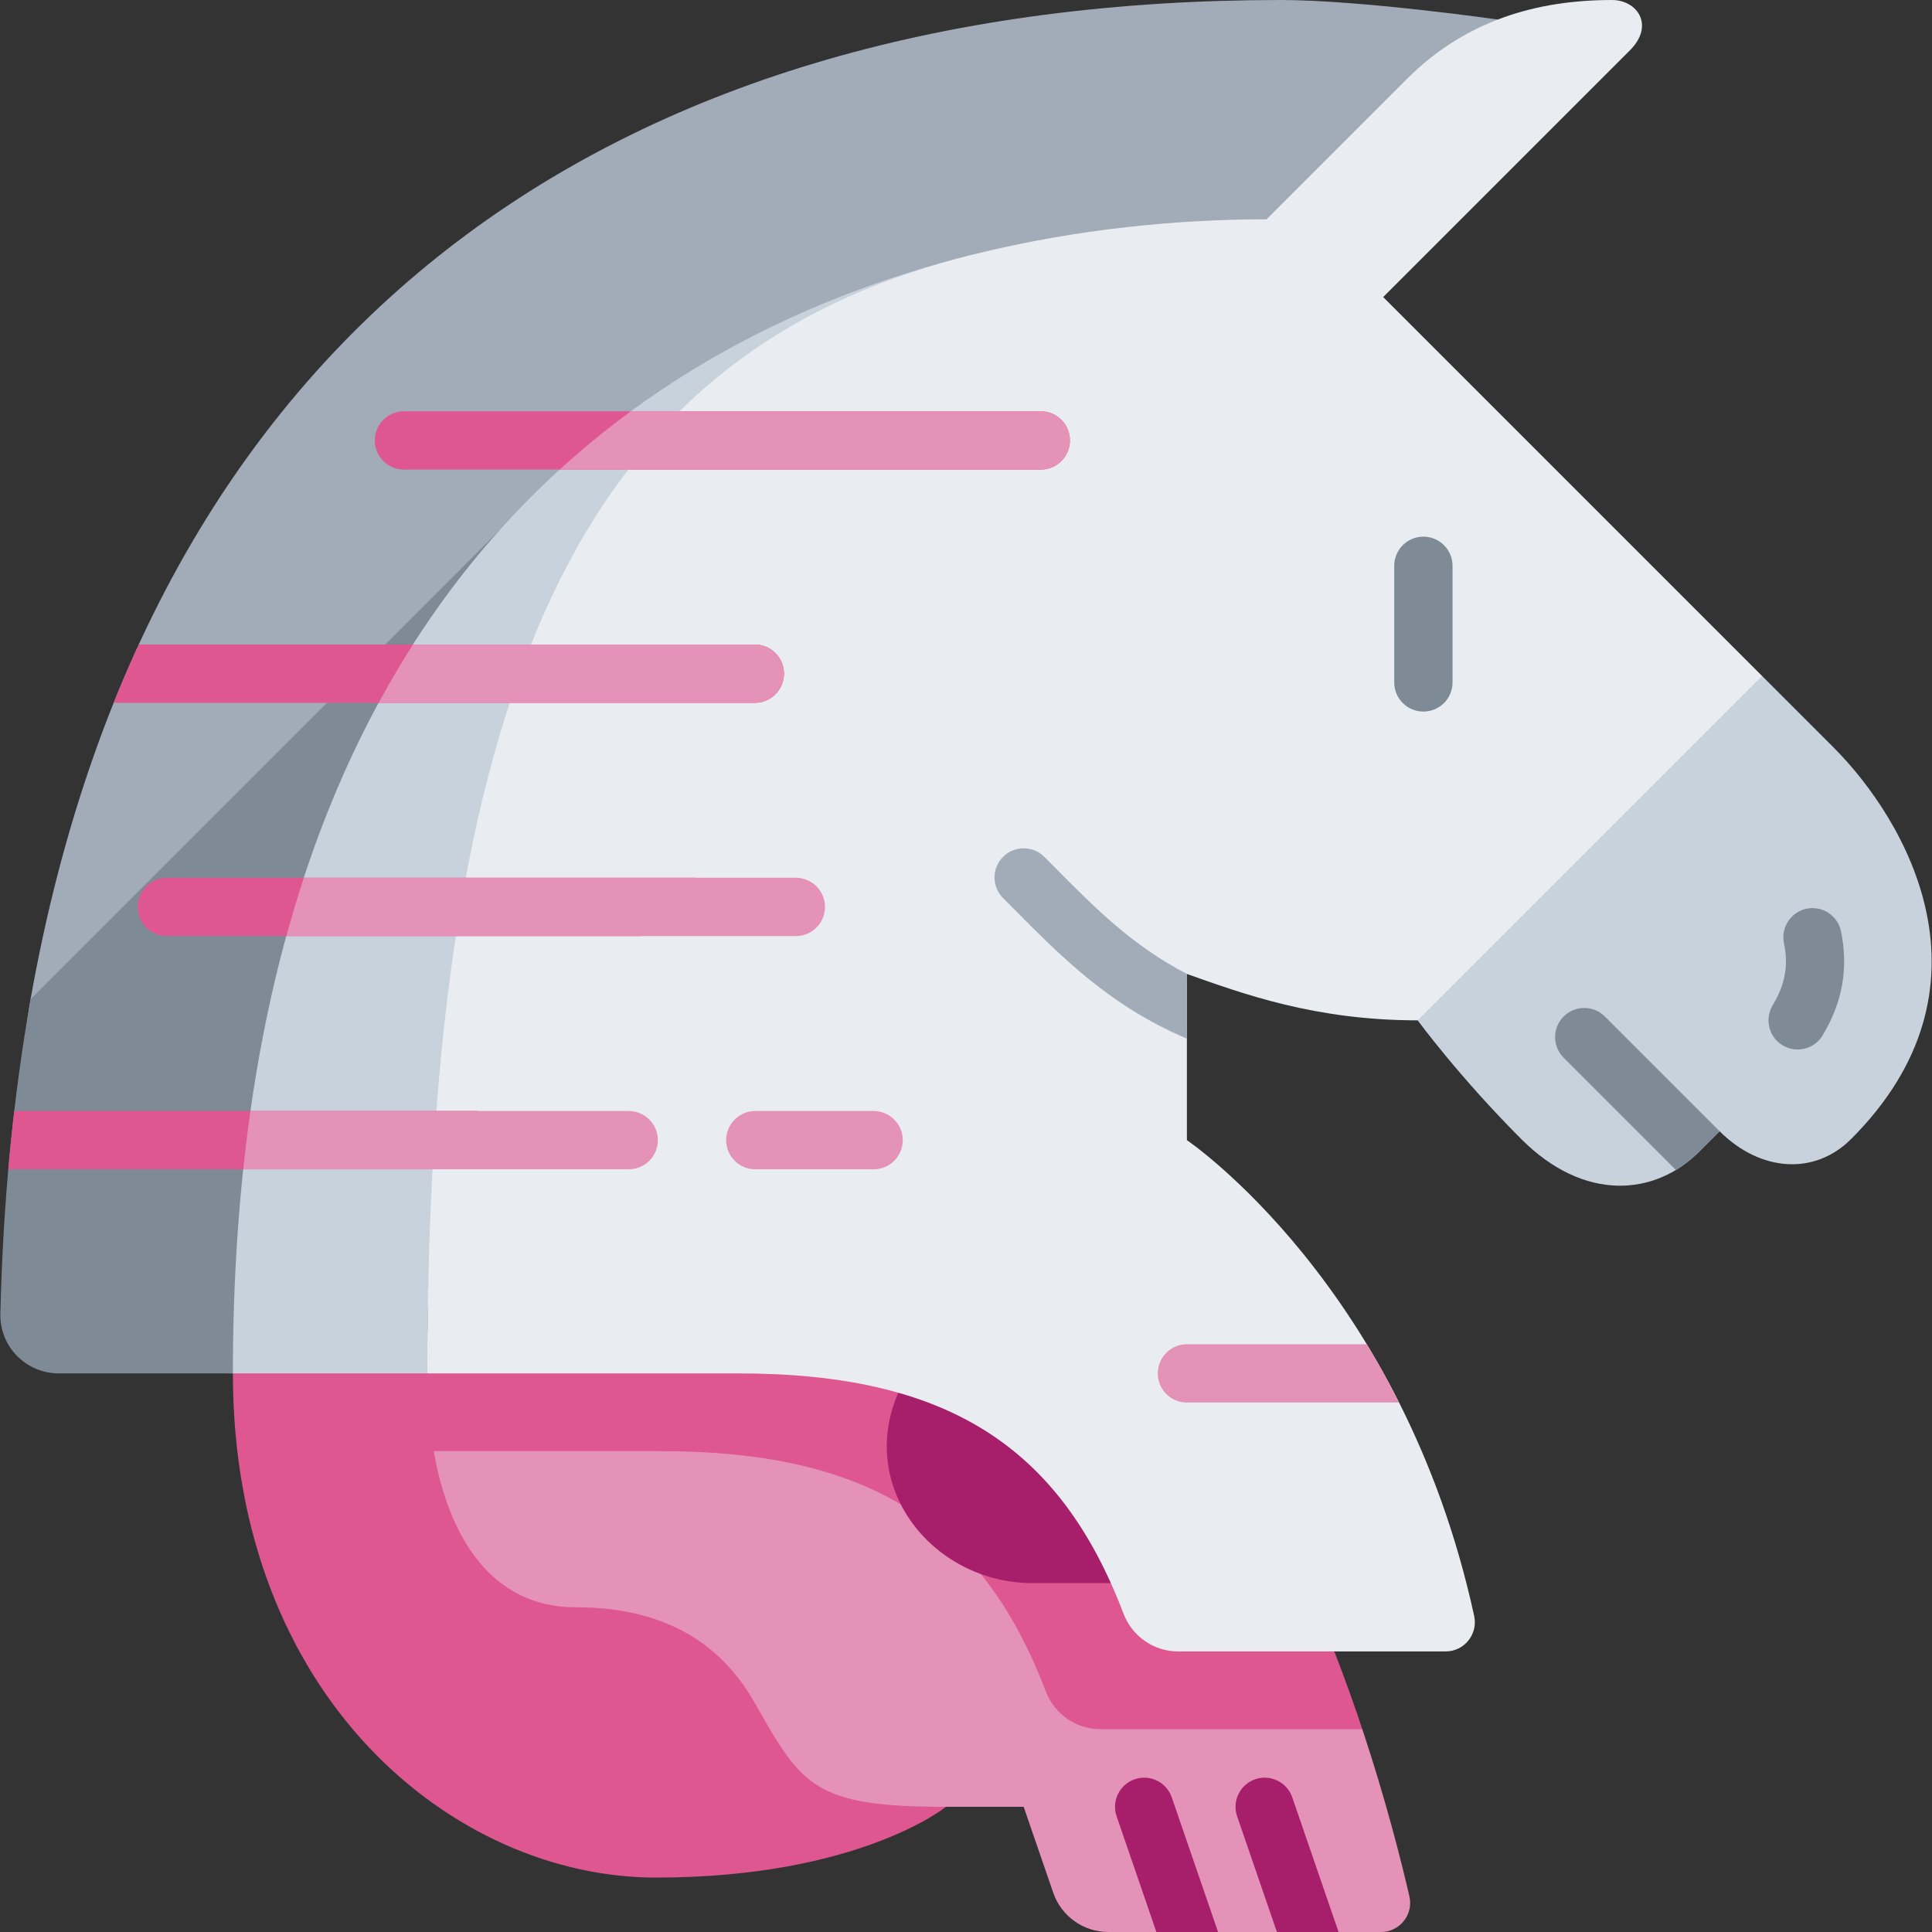 <svg id="Capa_1" enable-background="new 0 0 497 497" height="512" viewBox="0 0 497 497" width="512" xmlns="http://www.w3.org/2000/svg"><rect x="0" y="0" width="497" height="497" fill="#333333" stroke="none"/><g><path d="m343.372 425.15-81.64-115.005-201.82 43.155c0 83.36 56.82 129.7 108.82 129.7 52.209 0 74.605-18.2 74.605-18.2l107.113-19.98c-2.11-6.34-4.464-12.954-7.078-19.67z" fill="#de5791"/><path d="m283.052 444.82c-6.251 0-11.818-3.891-14.04-9.733-16.495-43.368-45.789-61.787-99.1-61.787-2.244 0-29.417 0-58.342 0 3.83 21.881 14.693 40.16 36.482 40.16 24.84 0 38.341 10.859 46.249 24.84 11.996 21.208 15.216 26.5 49.036 26.5h20l7.594 22.079c2.083 6.056 7.781 10.121 14.184 10.121h70.139c4.827 0 8.396-4.487 7.308-9.189-2.171-9.38-6.151-25.075-12.112-42.991z" fill="#e592b8"/><path d="m285.765 407.245s-7.77 0-20.116 0c-25.535 0-45.238-24.486-34.566-48.971h54.682z" fill="#a71e6a"/><path d="m59.912 353.3c-23.189 0-47.464-10-50-10 0-34.812-7.28-56.885-2.046-86.29 31.433-176.598 153.535-257.01 321.626-257.01 20.52 0 55.831 5.022 55.831 5.022z" fill="#a2abb8"/><path d="m145.468 119.439c-17.194 17.194-88.278 88.278-137.575 137.575-4.461 25.038-7.111 51.997-7.8 80.947-.2 8.412 6.587 15.339 15.002 15.339h44.817l191.3-204.743c-3-14.061-87.503-47.359-105.744-29.118z" fill="#7e8b96"/><path d="m250.348 65.469c-90.582 22.473-190.436 93.739-190.436 287.831h50c0-185.645 66.647-258.975 140.436-287.831z" fill="#c8d2dc"/><path d="m422.401 248.5 30.884-74.614-97.469-97.469s56.977-56.976 63.456-63.456c6.48-6.48 1.88-12.96-4.6-12.96-19.372 0-37.713 5.273-52.761 20.321-10.277 10.277-17.182 17.182-36.096 36.096-22.424 0-48.537 2.368-75.469 9.05-90.58 22.471-140.434 93.741-140.434 287.832h80c53.311 0 82.605 18.419 99.1 61.787 2.222 5.842 7.79 9.733 14.04 9.733h68.842c4.787 0 8.35-4.431 7.333-9.109-18.487-84.962-73.9-122.411-73.9-122.411v-42.753c14.326 5.068 32.876 11.931 59.366 11.931z" fill="#e9edf1"/><path d="m305.326 267.201c-19.703-8.392-32.036-20.815-44.133-33-1.05-1.057-2.101-2.116-3.159-3.174-2.929-2.929-2.929-7.678 0-10.606 2.929-2.929 7.678-2.929 10.606 0 1.071 1.07 2.135 2.142 3.197 3.212 9.916 9.988 19.557 19.7 33.505 26.914z" fill="#a2abb8"/><path d="m442.361 291.005c10.314 10.314 24.302 11.534 33.828 2.008 38.947-38.947 14.51-81.713-4.582-100.805-3.661-3.661-10.182-10.182-18.322-18.322-16.708 16.708-49.452 49.452-88.593 88.593 0 0 10.678 14.568 26.715 30.605s34.196 14.68 45.651 3.224z" fill="#c8d2dc"/><g fill="#7e8b96"><path d="m437.058 296.308 5.303-5.303-29.515-29.515c-2.929-2.929-7.678-2.929-10.606 0-2.929 2.929-2.929 7.678 0 10.606l28.879 28.879c2.125-1.281 4.117-2.845 5.939-4.667z"/><path d="m462.428 269.979c-1.319 0-2.655-.348-3.867-1.08-3.547-2.14-4.687-6.75-2.547-10.296 4.044-6.704 3.731-11.855 2.891-16.011-.82-4.06 1.806-8.017 5.866-8.837 4.063-.818 8.017 1.807 8.837 5.866 1.921 9.505.367 18.249-4.751 26.731-1.408 2.336-3.887 3.627-6.429 3.627z"/><path d="m366.161 183.052c-4.142 0-7.5-3.358-7.5-7.5v-30c0-4.142 3.358-7.5 7.5-7.5s7.5 3.358 7.5 7.5v30c0 4.142-3.358 7.5-7.5 7.5z"/></g><path d="m179.041 225.8-14.015 15h-122.114c-4.142 0-7.5-3.358-7.5-7.5s3.358-7.5 7.5-7.5zm-176.908 75h106.832l14.015-15h-119.327c-.574 4.93-1.077 9.934-1.52 15zm101.779-180h163.82c4.142 0 7.5-3.358 7.5-7.5s-3.358-7.5-7.5-7.5h-163.82c-4.142 0-7.5 3.358-7.5 7.5s3.358 7.5 7.5 7.5zm-74.671 60h164.935c4.142 0 7.5-3.358 7.5-7.5s-3.358-7.5-7.5-7.5h-158.468c-2.253 4.89-4.415 9.883-6.467 15z" fill="#de5791"/><path d="m275.232 113.3c0 4.142-3.358 7.5-7.5 7.5h-123.755c5.927-5.412 12.036-10.409 18.294-15h105.461c4.142 0 7.5 3.358 7.5 7.5zm-50.5 172.5h-30.432c-4.142 0-7.5 3.358-7.5 7.5s3.358 7.5 7.5 7.5h30.431c4.142 0 7.5-3.358 7.5-7.5s-3.357-7.5-7.499-7.5zm126.867 60h-46.272c-4.142 0-7.5 3.358-7.5 7.5s3.358 7.5 7.5 7.5h54.576c-2.685-5.33-5.472-10.332-8.304-15zm-189.867-45c4.142 0 7.5-3.358 7.5-7.5s-3.358-7.5-7.5-7.5h-97.303c-.696 4.896-1.311 9.9-1.851 15zm50.5-67.5c0-4.142-3.358-7.5-7.5-7.5h-126.563c-1.598 4.866-3.104 9.863-4.512 15h131.075c4.142 0 7.5-3.358 7.5-7.5zm-18.055-52.5c4.142 0 7.5-3.358 7.5-7.5s-3.358-7.5-7.5-7.5h-87.939c-3.064 4.798-6.012 9.796-8.832 15z" fill="#e592b8"/><path d="m291.898 457.708c-3.917 1.347-6 5.615-4.653 9.532l10.235 29.76h15.863l-11.914-34.64c-1.346-3.917-5.612-5.999-9.531-4.652z" fill="#a71e6a"/><path d="m322.898 457.708c-3.917 1.347-6 5.615-4.653 9.532l10.235 29.76h15.863l-11.914-34.64c-1.347-3.917-5.612-5.999-9.531-4.652z" fill="#a71e6a"/></g></svg>